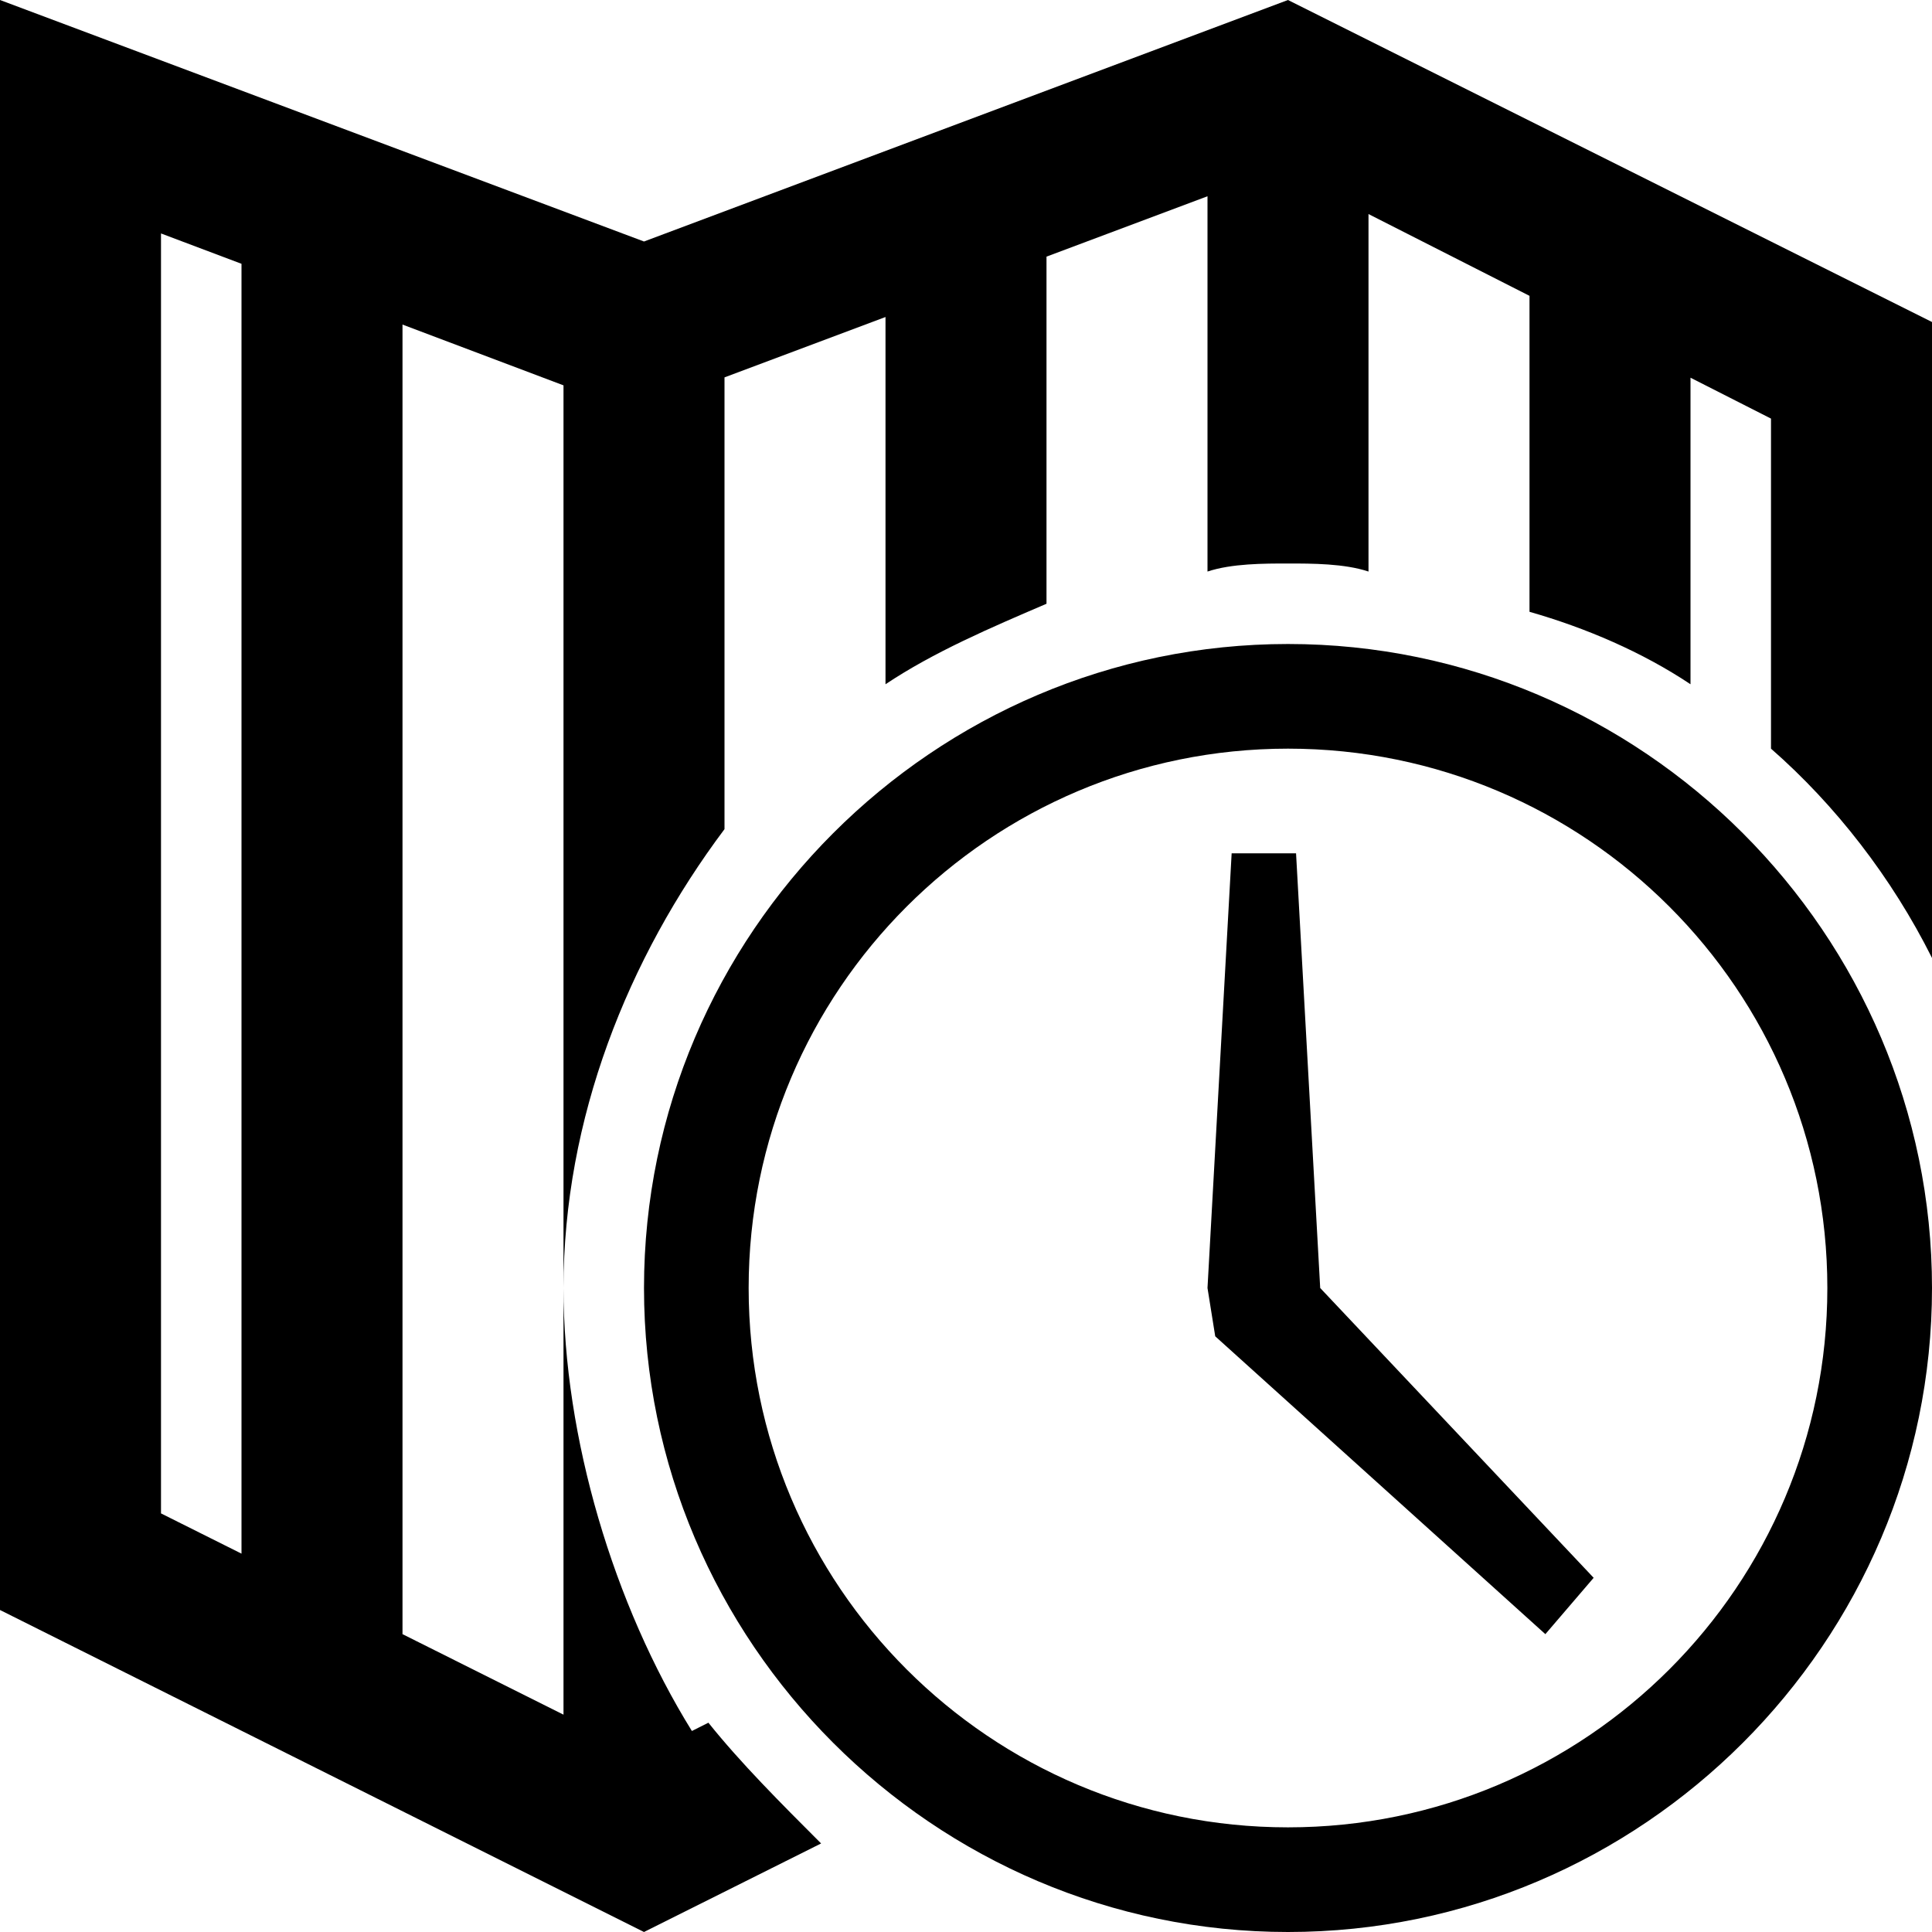 <?xml version="1.0" encoding="iso-8859-1"?>
<!-- Generator: Adobe Illustrator 16.0.0, SVG Export Plug-In . SVG Version: 6.00 Build 0)  -->
<!DOCTYPE svg PUBLIC "-//W3C//DTD SVG 1.1//EN" "http://www.w3.org/Graphics/SVG/1.1/DTD/svg11.dtd">
<svg version="1.1" id="Capa_1" xmlns="http://www.w3.org/2000/svg" xmlns:xlink="http://www.w3.org/1999/xlink" x="0px" y="0px"
	 width="24px" height="24px" viewBox="0 0 24 24" style="enable-background:new 0 0 24 24;" xml:space="preserve">
<g>
	<path d="M16.4,16l3.397,3.6l-0.6,0.7l-4.101-3.7L15,16l0.3-5.4h0.8L16.4,16z M24,16c0,4.4-3.6,8-8,8c-4.4,0-8-3.6-8-8
		c0-4.4,3.6-8,8-8C20.4,8,24,11.6,24,16z M22.7,16c0-3.7-3-6.7-6.7-6.7s-6.7,3-6.7,6.7s3,6.7,6.7,6.7S22.7,19.7,22.7,16z M24,4v7.9
		c-0.5-1-1.2-1.9-2-2.6V5.2l-1-0.508V8.5c-0.6-0.4-1.3-0.7-2-0.9V3.675l-2-1.016V7.1C16.7,7,16.3,7,16,7s-0.7,0-1,0.1V2.438l-2,0.75
		V7.5c-0.7,0.3-1.4,0.6-2,1V3.938l-2,0.75V10.3C7.8,11.9,7,13.9,7,16V4.787L5,4.032V20.3l2,1V16c0,1.854,0.624,3.938,1.595,5.503
		L8.8,21.4c0.4,0.5,0.9,1,1.4,1.5L8,24l-8-4V0l8,3l8-3L24,4z M3,3.277L2,2.9v15.9l1,0.5V3.277z"/>
</g>
<g>
</g>
<g>
</g>
<g>
</g>
<g>
</g>
<g>
</g>
<g>
</g>
<g>
</g>
<g>
</g>
<g>
</g>
<g>
</g>
<g>
</g>
<g>
</g>
<g>
</g>
<g>
</g>
<g>
</g>
</svg>

